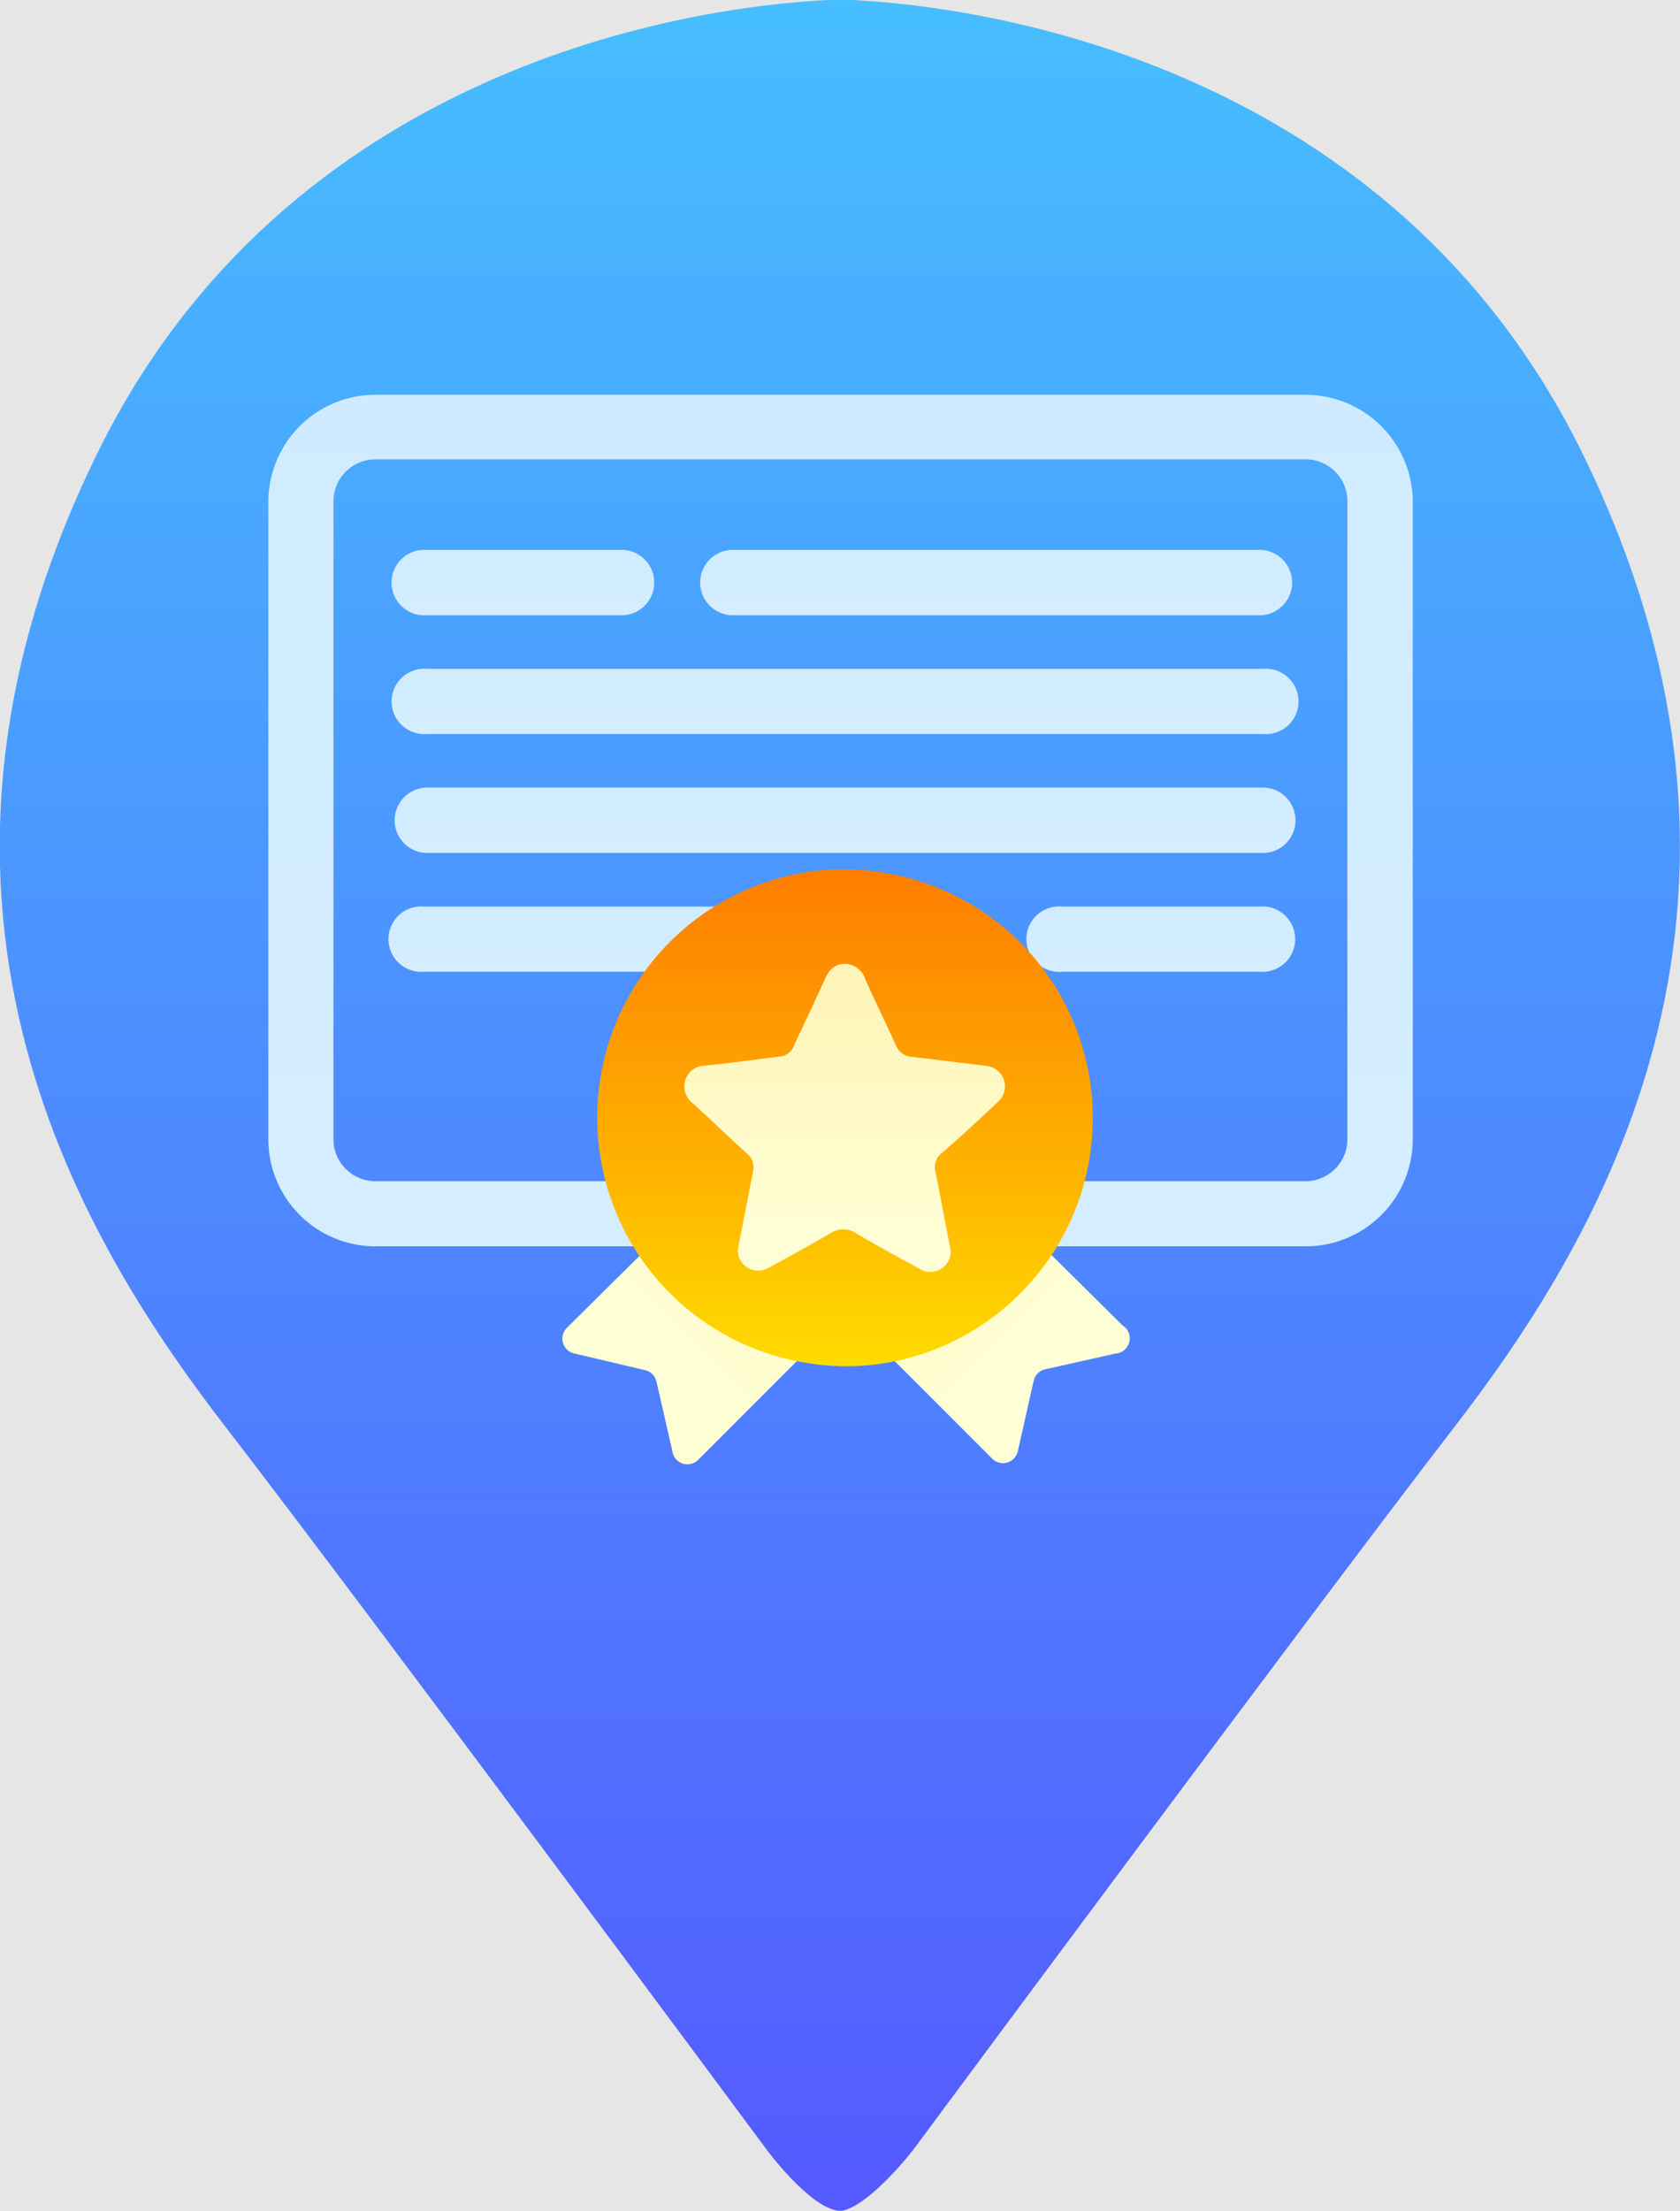 <svg xmlns="http://www.w3.org/2000/svg" xmlns:xlink="http://www.w3.org/1999/xlink" viewBox="0 0 59.6 78.41"><defs><style>.cls-1{fill:#e6e6e6;}.cls-2{fill:url(#未命名漸層_53);}.cls-3{fill:url(#未命名漸層_68);}.cls-4{fill:url(#未命名漸層_68-2);}.cls-5{fill:url(#未命名漸層_68-3);}.cls-6{fill:url(#未命名漸層_68-4);}.cls-7{fill:url(#未命名漸層_68-5);}.cls-8{fill:url(#未命名漸層_68-6);}.cls-9{fill:url(#未命名漸層_68-7);}.cls-10{fill:url(#未命名漸層_61);}.cls-11{fill:url(#未命名漸層_61-2);}.cls-12{fill:url(#未命名漸層_2);}.cls-13{fill:url(#未命名漸層_61-3);}</style><linearGradient id="未命名漸層_53" x1="29.8" y1="78.41" x2="29.8" gradientUnits="userSpaceOnUse"><stop offset="0" stop-color="#545aff"/><stop offset="1" stop-color="#46beff"/></linearGradient><linearGradient id="未命名漸層_68" x1="29.8" y1="-281.28" x2="29.8" y2="112.61" gradientUnits="userSpaceOnUse"><stop offset="0" stop-color="#aedcff"/><stop offset="0.3" stop-color="#b8e1ff"/><stop offset="0.82" stop-color="#d4edff"/><stop offset="1" stop-color="#dff2ff"/></linearGradient><linearGradient id="未命名漸層_68-2" x1="35.35" y1="-3.13" x2="35.35" y2="27.06" xlink:href="#未命名漸層_68"/><linearGradient id="未命名漸層_68-3" x1="18.55" y1="-3.13" x2="18.55" y2="27.06" xlink:href="#未命名漸層_68"/><linearGradient id="未命名漸層_68-4" x1="24.38" y1="9.51" x2="24.38" y2="39.71" xlink:href="#未命名漸層_68"/><linearGradient id="未命名漸層_68-5" x1="41.18" y1="9.51" x2="41.18" y2="39.71" xlink:href="#未命名漸層_68"/><linearGradient id="未命名漸層_68-6" x1="29.98" y1="1.08" x2="29.98" y2="31.28" xlink:href="#未命名漸層_68"/><linearGradient id="未命名漸層_68-7" x1="29.98" y1="5.3" x2="29.98" y2="35.49" xlink:href="#未命名漸層_68"/><linearGradient id="未命名漸層_61" x1="158.86" y1="296.12" x2="158.86" y2="316.16" gradientTransform="translate(133.14 -285.96) rotate(45)" gradientUnits="userSpaceOnUse"><stop offset="0.19" stop-color="#fff2b2"/><stop offset="0.45" stop-color="#fff6bc"/><stop offset="0.85" stop-color="#ffffd5"/></linearGradient><linearGradient id="未命名漸層_61-2" x1="119.9" y1="-244.79" x2="119.9" y2="-224.76" gradientTransform="translate(112.19 293.64) rotate(-45)" xlink:href="#未命名漸層_61"/><linearGradient id="未命名漸層_2" x1="29.98" y1="13.61" x2="29.98" y2="56.45" gradientUnits="userSpaceOnUse"><stop offset="0.18" stop-color="#fd5d00"/><stop offset="0.27" stop-color="#fd6700"/><stop offset="0.43" stop-color="#fe8300"/><stop offset="0.64" stop-color="#feb000"/><stop offset="0.82" stop-color="#fd0"/></linearGradient><linearGradient id="未命名漸層_61-3" x1="29.98" y1="28.65" x2="29.98" y2="46.18" gradientTransform="matrix(1, 0, 0, 1, 0, 0)" xlink:href="#未命名漸層_61"/></defs><title>icon.v2</title><g id="圖層_3" data-name="圖層 3"><rect class="cls-1" x="-232.91" y="-148.79" width="702.75" height="269.75"/></g><g id="圖層_2" data-name="圖層 2"><path class="cls-2" d="M56.14,16.08C49.38,2.3,35,.23,30.22,0V0h-.84V0C24.58.23,10.21,2.3,3.45,16.08c-8,16.29-.27,28.28,4.61,34.6S27.21,76.25,27.21,76.25s1.48,2,2.51,2.15h.16c1-.2,2.51-2.15,2.51-2.15S46.66,57,51.54,50.68,64.13,32.37,56.14,16.08Z"/><path class="cls-3" d="M46.32,14h-33a3.8,3.8,0,0,0-3.8,3.8v22.6a3.8,3.8,0,0,0,3.8,3.8h33a3.8,3.8,0,0,0,3.8-3.8V17.77A3.81,3.81,0,0,0,46.32,14Zm1.48,26.4a1.49,1.49,0,0,1-1.48,1.49h-33a1.49,1.49,0,0,1-1.49-1.49V17.77a1.49,1.49,0,0,1,1.49-1.48h33a1.48,1.48,0,0,1,1.48,1.48Z"/><path class="cls-4" d="M26,21.82H44.68a1.16,1.16,0,1,0,0-2.32H26a1.16,1.16,0,0,0,0,2.32Z"/><path class="cls-5" d="M15.05,21.82h7a1.16,1.16,0,0,0,0-2.32h-7a1.16,1.16,0,0,0,0,2.32Z"/><path class="cls-6" d="M33.71,32.15H15.05a1.16,1.16,0,1,0,0,2.31H33.71a1.16,1.16,0,1,0,0-2.31Z"/><path class="cls-7" d="M44.68,32.15h-7a1.16,1.16,0,1,0,0,2.31h7a1.16,1.16,0,1,0,0-2.31Z"/><path class="cls-8" d="M44.8,23.72H15.16a1.16,1.16,0,1,0,0,2.31H44.8a1.16,1.16,0,1,0,0-2.31Z"/><path class="cls-9" d="M44.8,27.93H15.16a1.16,1.16,0,0,0,0,2.32H44.8a1.16,1.16,0,1,0,0-2.32Z"/><path class="cls-10" d="M23.85,51.45,23.29,49a.54.54,0,0,0-.41-.41L20.38,48a.54.54,0,0,1-.26-.92l5.05-5a.53.53,0,0,1,.77,0l3.88,3.87a.55.55,0,0,1,0,.77l-5.06,5.06A.54.54,0,0,1,23.85,51.45Z"/><path class="cls-11" d="M39.58,48l-2.5.56a.54.54,0,0,0-.41.41l-.56,2.49a.54.54,0,0,1-.91.27l-5.06-5.06a.55.55,0,0,1,0-.77L34,42a.53.53,0,0,1,.77,0l5.05,5A.54.54,0,0,1,39.58,48Z"/><path class="cls-12" d="M31.29,30.94a8.34,8.34,0,0,0-2.73,0,8.81,8.81,0,0,0,.1,17.4,8.4,8.4,0,0,0,2.74,0,8.81,8.81,0,0,0-.11-17.4Z"/><path class="cls-13" d="M26.18,44.29l.35-1.79.18-.93a.64.64,0,0,0-.22-.67c-.64-.58-1.26-1.18-1.9-1.76a.76.76,0,0,1-.27-.86.74.74,0,0,1,.71-.49c.87-.09,1.74-.21,2.62-.32a.59.59,0,0,0,.52-.4c.36-.77.73-1.54,1.08-2.32.15-.33.34-.57.73-.57a.79.79,0,0,1,.73.58c.35.77.72,1.53,1.07,2.3a.65.65,0,0,0,.59.42L35,37.8a.73.73,0,0,1,.41,1.27c-.65.61-1.3,1.22-2,1.82a.65.65,0,0,0-.22.69c.18.87.33,1.75.51,2.62a.72.72,0,0,1-1.09.79c-.75-.41-1.5-.81-2.23-1.25a.83.83,0,0,0-.93,0c-.73.43-1.48.84-2.24,1.25A.72.72,0,0,1,26.18,44.29Z"/></g></svg>